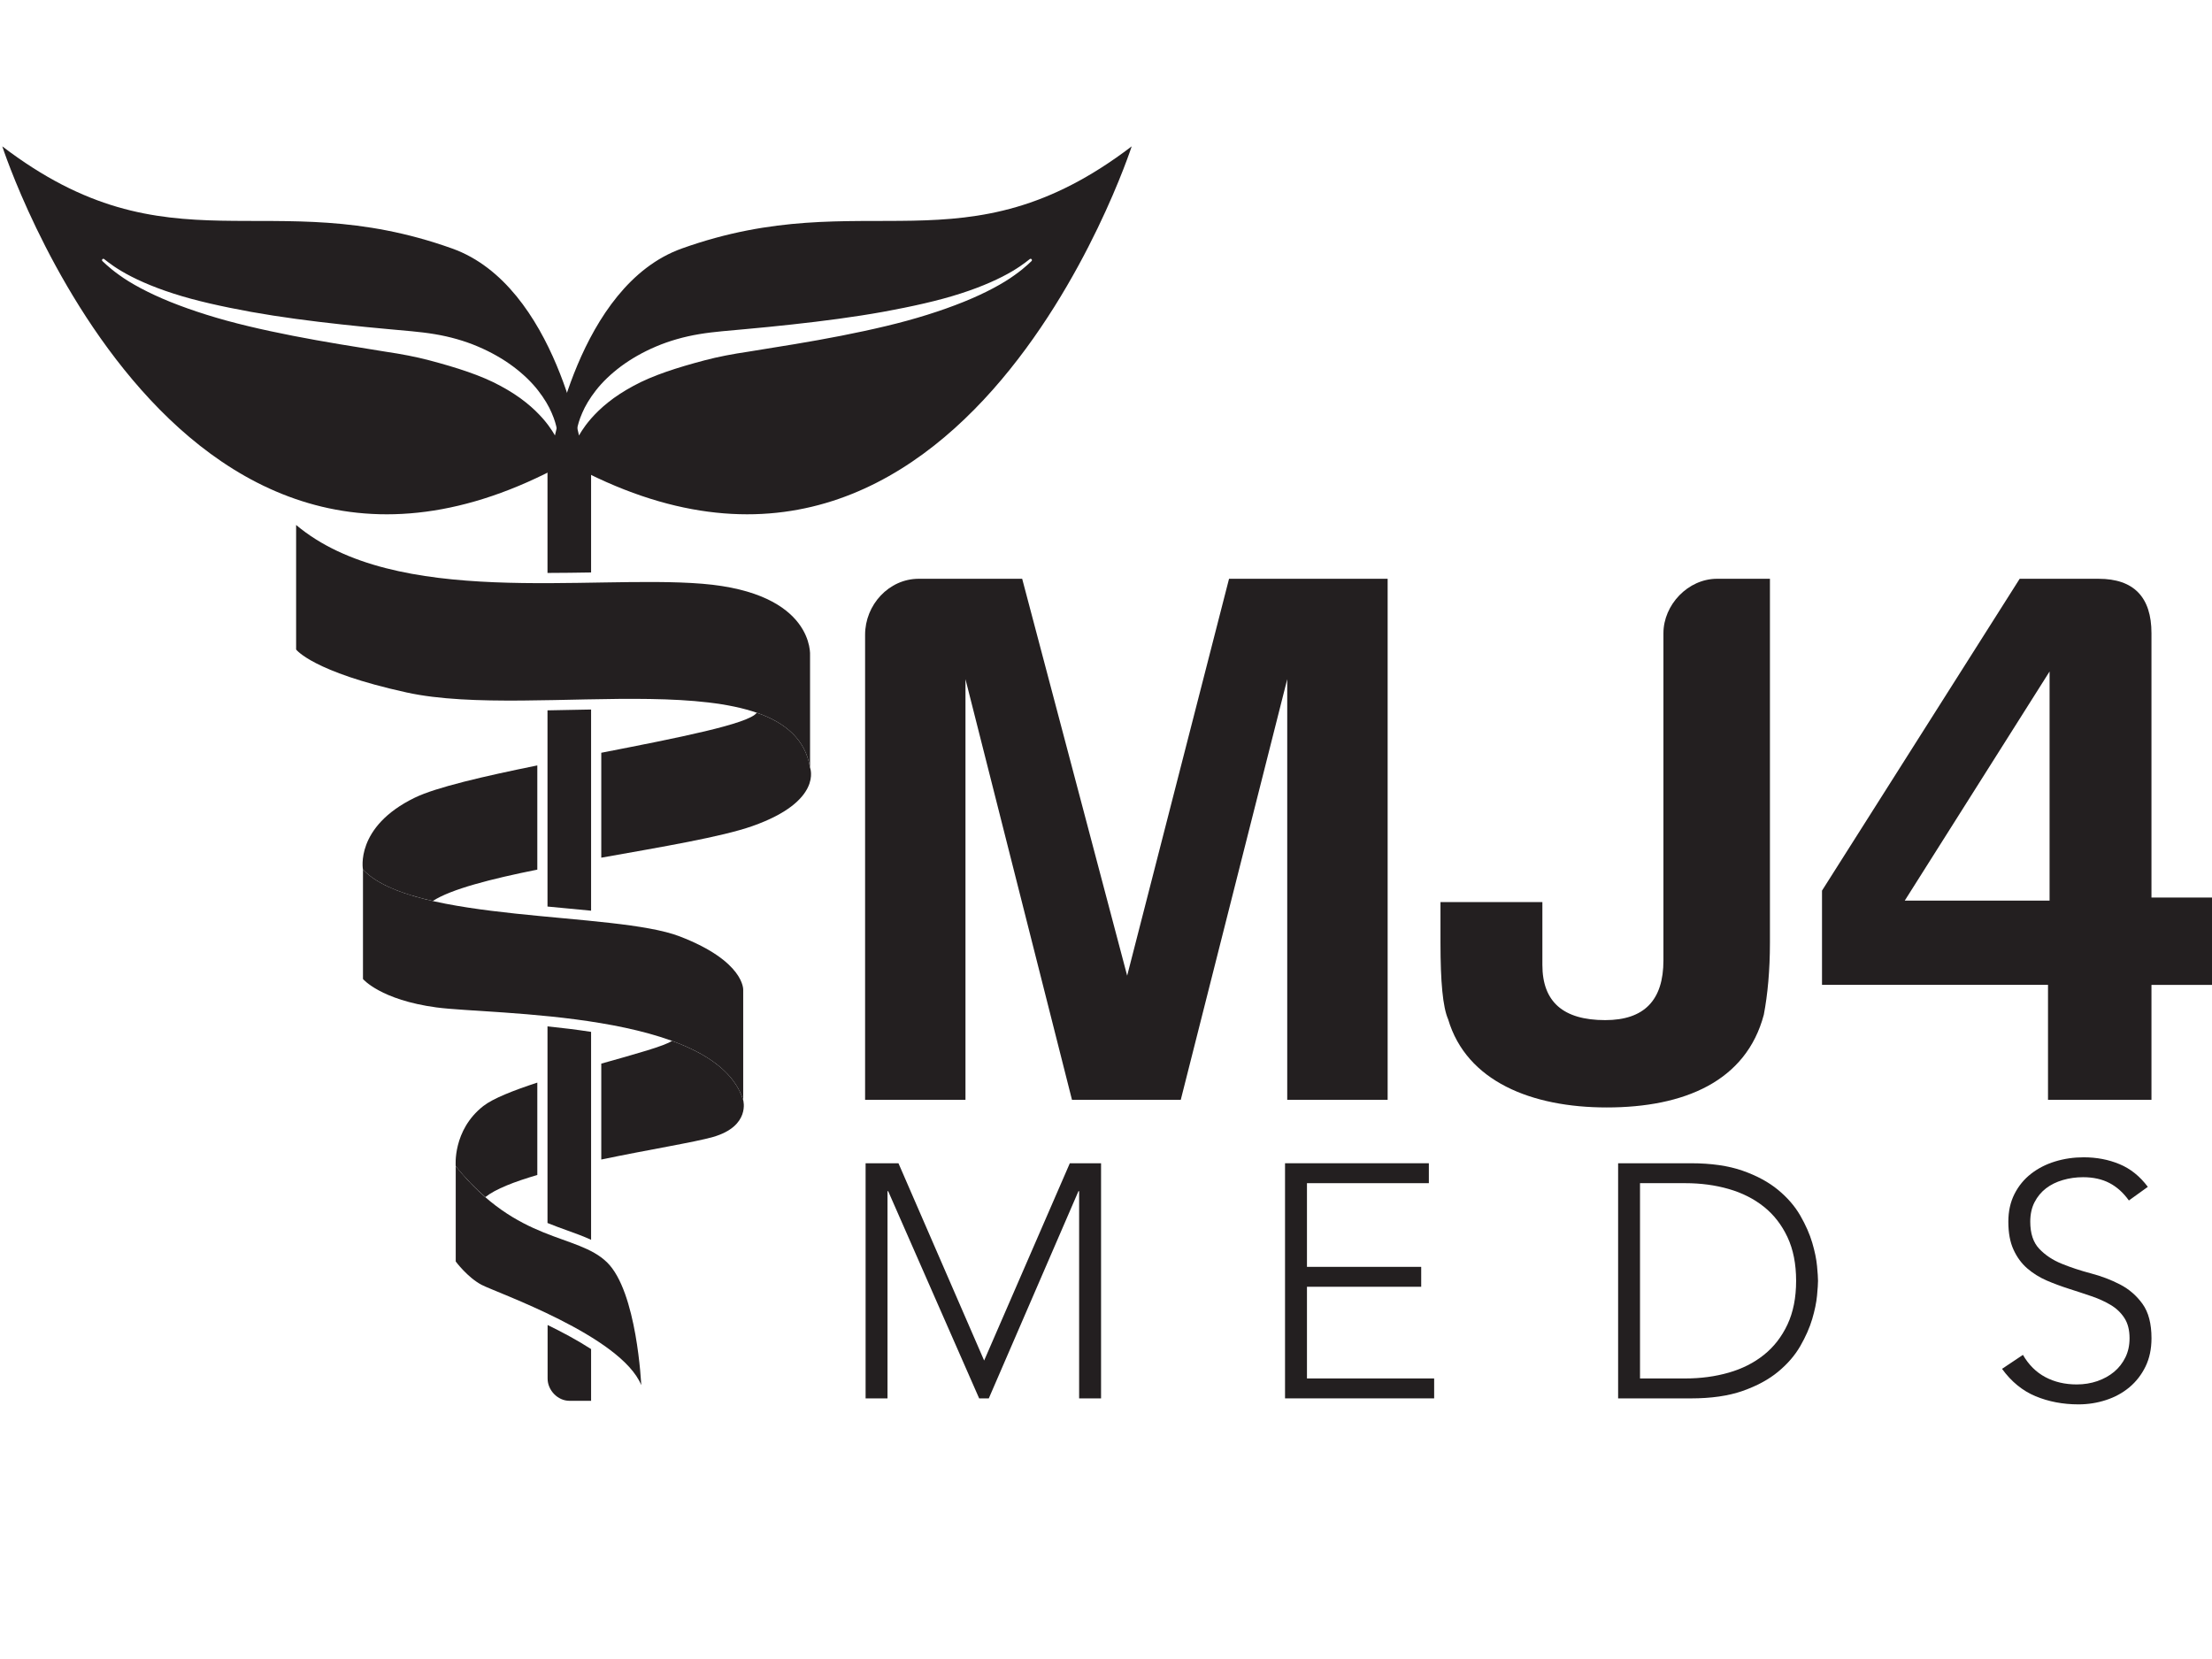 <?xml version="1.0" encoding="utf-8"?>
<!-- Generator: Adobe Illustrator 16.0.4, SVG Export Plug-In . SVG Version: 6.00 Build 0)  -->
<!DOCTYPE svg PUBLIC "-//W3C//DTD SVG 1.1//EN" "http://www.w3.org/Graphics/SVG/1.1/DTD/svg11.dtd">
<svg version="1.1" id="Layer_1" xmlns="http://www.w3.org/2000/svg" xmlns:xlink="http://www.w3.org/1999/xlink" x="0px" y="0px"
	 width="240px" height="180px" viewBox="0 0 240 180" enable-background="new 0 0 240 180" xml:space="preserve">
<g>
	<g>
		<path fill="#231F20" d="M99.682,62.797h11.223l11.391,43.062l11.054-43.062h17.208v56.53h-10.894V73.689l-11.552,45.638h-11.804
			l-11.555-45.638v45.638H93.862V68.868C93.862,65.625,96.44,62.797,99.682,62.797z"/>
		<path fill="#231F20" d="M186.299,62.797h5.738v39.486c0,2.993-0.251,5.651-0.665,7.814c-1.916,7.232-8.646,10.06-17.043,10.06
			c-8.146,0-15.213-2.827-17.206-9.562c-0.582-1.328-0.832-4.072-0.832-8.312v-4.406h11.056v6.815c0,3.992,2.243,5.99,6.817,5.99
			c4.239,0,6.317-2.163,6.317-6.486V68.701C180.481,65.625,183.145,62.797,186.299,62.797z"/>
		<path fill="#231F20" d="M222.208,106.857h-24.522V96.632l21.447-33.834h8.562c3.823,0,5.737,1.996,5.737,5.903V97.38h6.815v9.478
			h-6.815v12.47h-11.225V106.857z M222.377,72.857l-15.711,24.856h15.711V72.857z"/>
	</g>
	<g>
		<path fill="#231F20" d="M93.917,126.212h3.566l9.296,21.404l9.296-21.404h3.389v25.511h-2.379v-22.483h-0.072l-9.729,22.483
			h-1.046l-9.872-22.483h-0.072v22.483h-2.377V126.212z"/>
		<path fill="#231F20" d="M139.425,126.212h15.604v2.161h-13.225v9.08h12.395v2.16h-12.395v9.948h13.8v2.161h-16.179V126.212z"/>
		<path fill="#231F20" d="M175.565,126.212h7.888c2.211,0,4.086,0.27,5.623,0.81c1.538,0.539,2.817,1.234,3.834,2.071
			c1.024,0.843,1.828,1.773,2.418,2.794c0.586,1.02,1.019,2.001,1.296,2.938c0.277,0.935,0.451,1.781,0.523,2.538
			c0.071,0.761,0.106,1.293,0.106,1.604c0,0.314-0.035,0.847-0.106,1.604c-0.072,0.758-0.246,1.603-0.523,2.541
			c-0.277,0.938-0.71,1.915-1.296,2.938c-0.59,1.021-1.394,1.95-2.418,2.793c-1.017,0.839-2.296,1.53-3.834,2.07
			c-1.537,0.541-3.412,0.811-5.623,0.811h-7.888V126.212z M177.94,149.562h4.901c1.683,0,3.256-0.21,4.72-0.631
			c1.464-0.42,2.738-1.062,3.819-1.928c1.081-0.864,1.935-1.963,2.56-3.297c0.625-1.333,0.937-2.913,0.937-4.739
			c0-1.825-0.312-3.405-0.937-4.738c-0.625-1.332-1.479-2.434-2.56-3.297s-2.355-1.508-3.819-1.928
			c-1.464-0.422-3.037-0.631-4.72-0.631h-4.901V149.562z"/>
		<path fill="#231F20" d="M219.487,147.003c0.625,1.08,1.436,1.886,2.434,2.414c0.994,0.529,2.13,0.793,3.406,0.793
			c0.791,0,1.535-0.122,2.233-0.36c0.694-0.242,1.301-0.577,1.82-1.008c0.516-0.433,0.924-0.956,1.222-1.567
			c0.303-0.614,0.452-1.303,0.452-2.073c0-0.891-0.186-1.624-0.558-2.197c-0.374-0.577-0.871-1.053-1.497-1.424
			c-0.623-0.374-1.328-0.688-2.107-0.954c-0.78-0.267-1.585-0.529-2.414-0.795c-0.829-0.264-1.635-0.562-2.415-0.897
			c-0.779-0.34-1.483-0.776-2.109-1.316c-0.624-0.541-1.121-1.221-1.492-2.038c-0.374-0.815-0.559-1.824-0.559-3.027
			c0-1.127,0.221-2.13,0.666-3.009c0.444-0.875,1.044-1.606,1.803-2.195c0.756-0.589,1.626-1.033,2.611-1.334
			c0.985-0.302,2.019-0.45,3.097-0.45c1.396,0,2.688,0.245,3.876,0.739c1.19,0.49,2.217,1.314,3.081,2.467l-2.056,1.479
			c-0.598-0.841-1.302-1.474-2.106-1.894c-0.805-0.419-1.759-0.632-2.867-0.632c-0.766,0-1.499,0.104-2.195,0.309
			c-0.696,0.202-1.305,0.502-1.822,0.898c-0.516,0.398-0.93,0.895-1.241,1.497c-0.313,0.601-0.469,1.309-0.469,2.124
			c0,1.276,0.324,2.253,0.974,2.937c0.647,0.687,1.461,1.226,2.435,1.622c0.969,0.396,2.026,0.745,3.168,1.047
			c1.142,0.3,2.197,0.702,3.171,1.207c0.974,0.504,1.783,1.206,2.433,2.106c0.65,0.902,0.973,2.146,0.973,3.73
			c0,1.153-0.217,2.173-0.648,3.063c-0.433,0.89-1.016,1.638-1.746,2.251c-0.733,0.612-1.582,1.076-2.543,1.387
			c-0.96,0.314-1.956,0.469-2.991,0.469c-1.68,0-3.23-0.295-4.646-0.882c-1.418-0.589-2.631-1.579-3.642-2.972L219.487,147.003z"/>
	</g>
	<path fill="#231F20" d="M73.971,26.964C62.68,31.002,59.814,49.192,59.814,49.192c43.73,26.051,62.975-33.314,62.975-33.314
		C104.633,29.732,93.889,19.839,73.971,26.964z M111.464,28.751c-0.301,0.273-0.757,0.655-1.375,1.094
		c-1.224,0.893-3.135,1.941-5.539,2.91c-2.403,0.968-5.289,1.883-8.43,2.627c-3.138,0.752-6.516,1.394-9.896,1.958
		c-1.692,0.274-3.379,0.55-5.045,0.82c-1.685,0.249-3.247,0.544-4.729,0.935c-2.958,0.783-5.632,1.629-7.733,2.779
		c-1.046,0.566-1.968,1.166-2.728,1.778c-0.766,0.607-1.376,1.218-1.85,1.755c-0.471,0.541-0.803,1.009-1.015,1.34
		c-0.218,0.331-0.304,0.518-0.304,0.518c-0.034,0.073-0.121,0.106-0.197,0.071c-0.054-0.025-0.085-0.077-0.085-0.132v-0.008
		c0,0-0.009-0.93,0.634-2.391c0.309-0.733,0.8-1.576,1.489-2.455c0.689-0.883,1.6-1.767,2.701-2.591
		c1.102-0.82,2.397-1.562,3.832-2.169c1.433-0.608,3.011-1.058,4.657-1.333c1.649-0.279,3.373-0.383,5.02-0.546
		c1.673-0.152,3.366-0.317,5.057-0.505c3.38-0.367,6.746-0.806,9.869-1.368c3.122-0.571,6.017-1.208,8.426-1.99
		c2.412-0.77,4.332-1.661,5.599-2.415c0.632-0.375,1.109-0.708,1.422-0.947c0.313-0.242,0.48-0.371,0.48-0.371l0.007-0.006
		c0.062-0.049,0.154-0.038,0.203,0.025c0.046,0.061,0.039,0.145-0.016,0.195C111.918,28.329,111.76,28.477,111.464,28.751z"/>
	<path fill="#231F20" d="M49.064,26.964c-19.918-7.125-30.664,2.768-48.816-11.085c0,0,19.243,59.365,62.972,33.314
		C63.22,49.192,60.356,31.002,49.064,26.964z M60.347,47.35c-0.058,0-0.11-0.034-0.131-0.085c0,0-0.086-0.187-0.306-0.518
		c-0.212-0.331-0.544-0.799-1.014-1.338c-0.476-0.538-1.084-1.149-1.852-1.756c-0.759-0.611-1.682-1.212-2.73-1.778
		c-2.099-1.149-4.775-1.996-7.731-2.779c-1.482-0.391-3.045-0.686-4.729-0.935c-1.664-0.27-3.354-0.546-5.043-0.82
		c-3.381-0.566-6.761-1.206-9.898-1.958c-3.14-0.746-6.026-1.659-8.431-2.627c-2.403-0.969-4.312-2.017-5.538-2.91
		c-0.616-0.439-1.073-0.821-1.373-1.094c-0.298-0.274-0.456-0.422-0.456-0.422c-0.058-0.053-0.062-0.146-0.009-0.204
		c0.052-0.057,0.136-0.064,0.195-0.018l0.007,0.007c0,0,0.167,0.129,0.48,0.371c0.314,0.239,0.79,0.572,1.425,0.947
		c1.264,0.754,3.186,1.646,5.599,2.415c2.406,0.783,5.303,1.419,8.424,1.99c3.125,0.562,6.491,1.001,9.869,1.368
		c1.689,0.188,3.384,0.354,5.055,0.505c1.65,0.163,3.372,0.267,5.019,0.546c1.647,0.274,3.226,0.725,4.657,1.333
		c1.434,0.607,2.731,1.349,3.833,2.169c1.102,0.824,2.012,1.708,2.701,2.591c0.689,0.879,1.181,1.722,1.489,2.455
		c0.643,1.461,0.634,2.391,0.634,2.391v0.008C60.496,47.285,60.429,47.35,60.347,47.35z"/>
	<g>
		<path fill="#231F20" d="M87.89,83.285V71.134c0,0,0.544-6.799-11.695-7.798c-12.241-0.996-33.274,2.691-44.066-6.377v13.511
			c0,0,1.771,2.422,12.002,4.665C58.151,78.208,85.894,71.226,87.89,83.285z"/>
	</g>
	<g>
		<path fill="#231F20" d="M64.133,62.112V47.232h-4.73v14.931C61.001,62.159,62.583,62.139,64.133,62.112z"/>
	</g>
	<g>
		<path fill="#231F20" d="M39.382,94.345v11.876c0,0,1.903,2.269,7.977,3.084c6.076,0.815,30.285,0.362,33.278,10.065v-11.968
			c0,0,0.179-3.086-6.892-5.805C66.674,98.878,44.82,100.147,39.382,94.345z"/>
	</g>
	<g>
		<path fill="#231F20" d="M60.922,98.503c1.09,0.102,2.162,0.202,3.211,0.307V76.982c-0.723,0.012-1.447,0.025-2.16,0.041
			c-0.847,0.019-1.71,0.034-2.57,0.05v21.287C59.916,98.407,60.423,98.455,60.922,98.503z"/>
	</g>
	<g>
		<path fill="#231F20" d="M49.446,126.53v10.339c0,0,1.269,1.724,2.812,2.537c1.54,0.817,15.142,5.532,17.317,10.881
			c0,0-0.453-10.154-3.716-13.327C62.595,133.783,56.22,134.959,49.446,126.53z"/>
	</g>
	<g>
		<g>
			<path fill="#231F20" d="M61.526,133.495c0.932,0.334,1.802,0.65,2.607,1.023v-22.562c-1.584-0.243-3.178-0.437-4.73-0.594v17.454
				v3.878C60.141,132.996,60.852,133.253,61.526,133.495z"/>
		</g>
		<g>
			<path fill="#231F20" d="M59.415,143.761v5.815c0,1.256,1.087,2.411,2.376,2.411h2.329l0.013,0.038v-0.038v-5.613
				C62.669,145.428,61.019,144.542,59.415,143.761z"/>
		</g>
	</g>
	<g>
		<path fill="#231F20" d="M58.298,117.462c-2.603,0.85-4.815,1.724-5.86,2.542c-3.354,2.63-2.992,6.526-2.992,6.526
			c1.085,1.353,2.16,2.435,3.214,3.352c1.1-0.875,3.156-1.674,5.638-2.397V117.462z"/>
		<path fill="#231F20" d="M80.638,119.37c-0.929-3.011-3.898-5.04-7.734-6.437c-0.747,0.541-3.962,1.428-7.666,2.469v10.405
			c5.118-1.069,10.188-1.888,12.134-2.449C81.452,122.179,80.638,119.37,80.638,119.37z"/>
	</g>
	<g>
		<path fill="#231F20" d="M87.89,83.285c-0.504-3.039-2.643-4.868-5.784-5.953c-0.818,1.2-8.554,2.722-16.868,4.342v11.384
			c6.57-1.171,13.079-2.257,16.396-3.429C89.342,86.911,87.89,83.285,87.89,83.285z"/>
		<path fill="#231F20" d="M58.298,83.048c-5.78,1.173-10.966,2.367-13.294,3.5c-6.528,3.172-5.622,7.796-5.622,7.796
			c1.497,1.599,4.243,2.657,7.576,3.414c1.976-1.286,6.311-2.395,11.34-3.405V83.048z"/>
	</g>
</g>
</svg>
